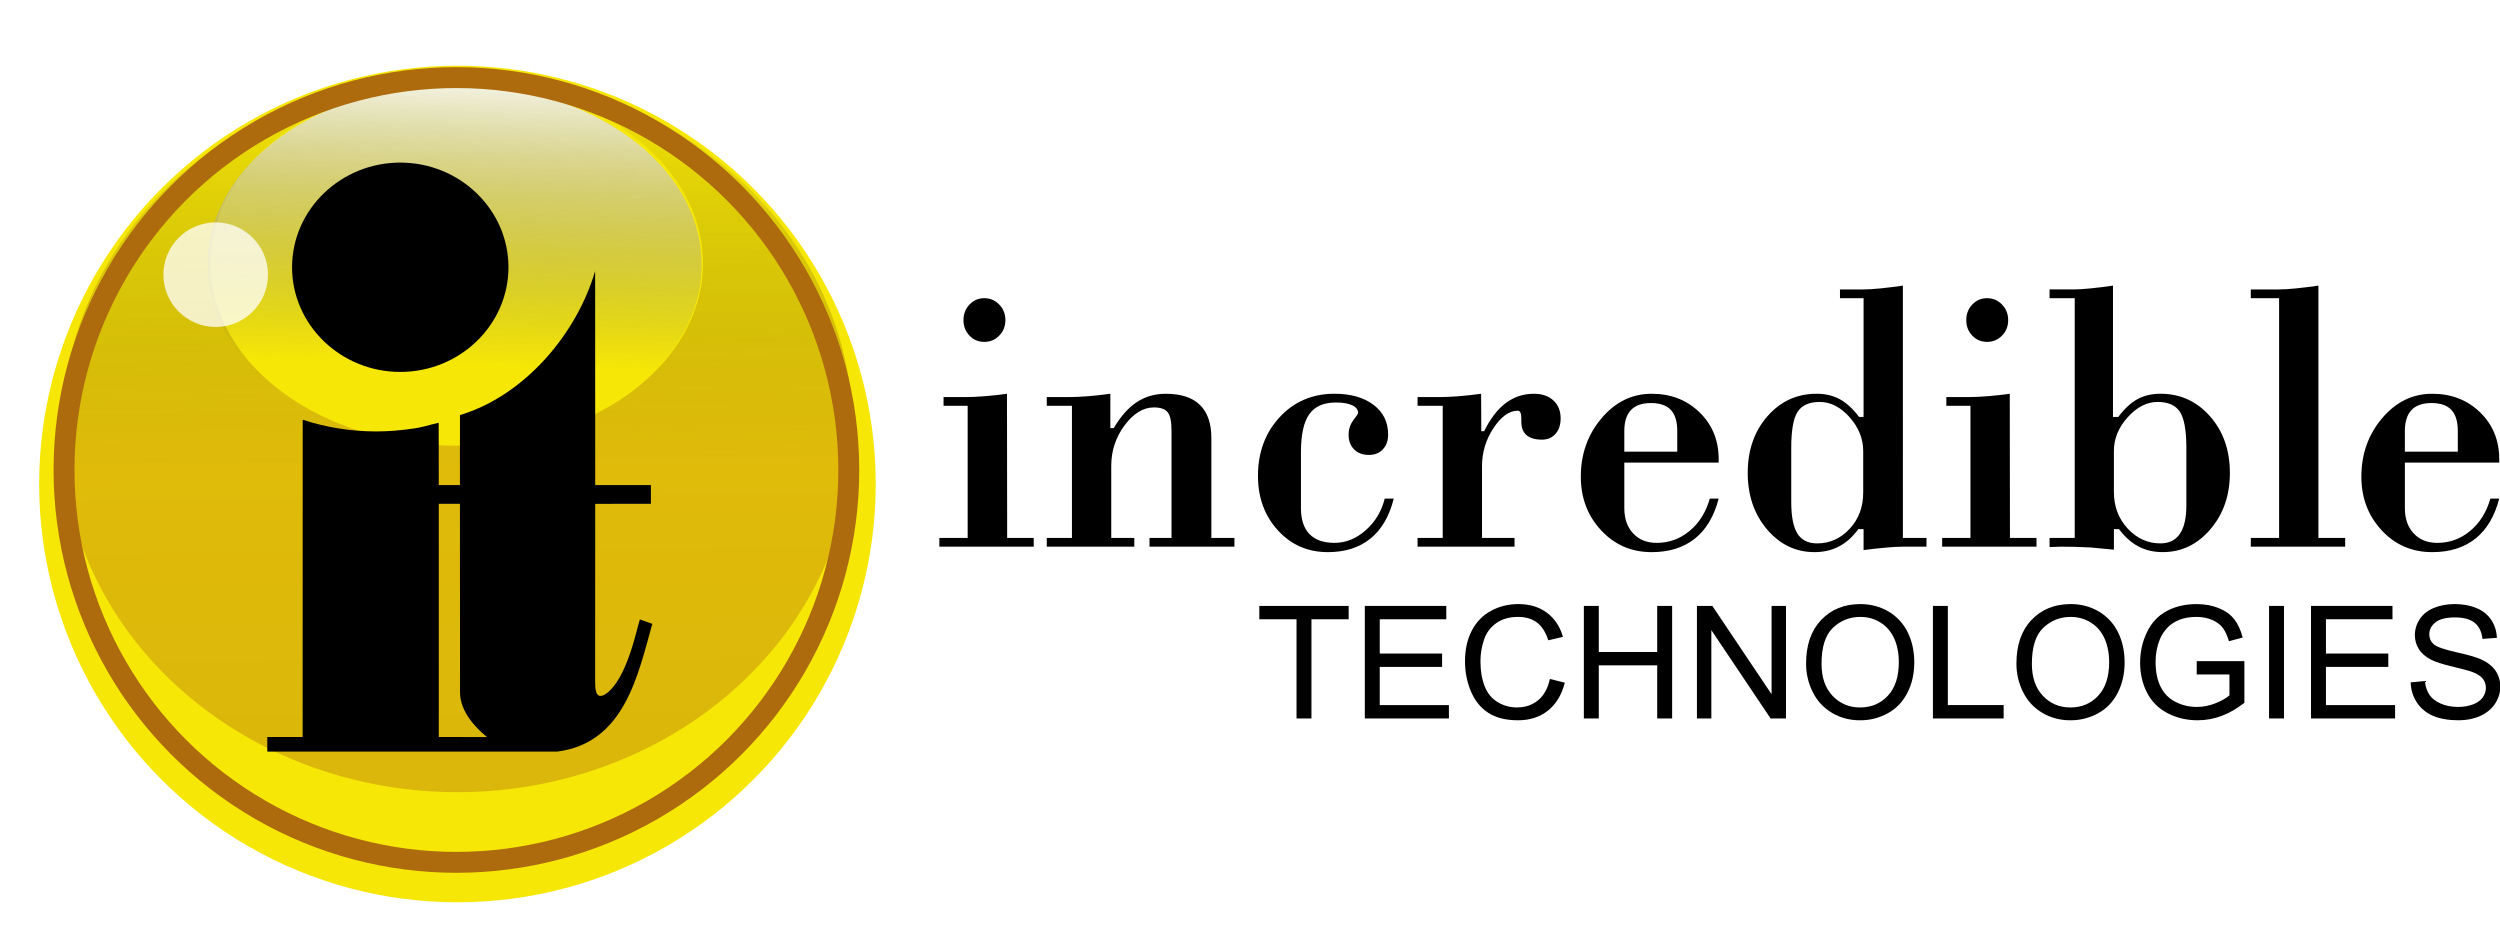 <svg height="173.128" viewBox="0 0 597.664 225.067" width="459.741" xmlns="http://www.w3.org/2000/svg" xmlns:xlink="http://www.w3.org/1999/xlink"><filter id="a" color-interpolation-filters="sRGB" height="1.556" width="1.556" x="-.278" y="-.278"><feGaussianBlur stdDeviation="2.318"/></filter><linearGradient id="b" gradientUnits="userSpaceOnUse" x1="100.162" x2="101.678" y1="53.658" y2="226.219"><stop offset="0" stop-opacity="0"/><stop offset=".528" stop-color="#bd750f"/><stop offset="1" stop-color="#ad6b0e"/></linearGradient><filter id="c" color-interpolation-filters="sRGB" height="1.669" width="1.297" x="-.223" y="-.081"><feGaussianBlur in="SourceGraphic" result="blur" stdDeviation="3.9"/><feDiffuseLighting diffuseConstant="1" result="diffuse" surfaceScale="10"><feDistantLight azimuth="228" elevation="15"/></feDiffuseLighting><feComposite in="diffuse" in2="diffuse" k1="1" k2="0" k3="0" k4="0" operator="arithmetic" result="composite1"/><feComposite in="composite1" in2="SourceGraphic" k1="1" k2="0" k3="1" k4="0" operator="arithmetic" result="composite2"/></filter><linearGradient id="d" gradientUnits="userSpaceOnUse" x1="117.481" x2="114.009" y1="-244.918" y2="-130.322"><stop offset="0" stop-color="#fff"/><stop offset=".197" stop-color="#fff"/><stop offset=".829" stop-color="#626262" stop-opacity="0"/><stop offset="1" stop-opacity="0"/></linearGradient><filter id="e" color-interpolation-filters="sRGB" height="1.053" width="1.049" x="-.024" y="-.027"><feGaussianBlur stdDeviation="1.917"/></filter><filter id="f" color-interpolation-filters="sRGB" height="1.252" width="1.184" x="-.092" y="-.126"><feGaussianBlur stdDeviation="4.519"/></filter><g stroke-width=".489" transform="matrix(2.005 0 0 2.089 224.564 -400.342)"><path d="m11.253 254.205h-11.25v-1h3.375v-15.125h-2.875v-1h2.804c.56 0 1.26-.031 2.1-.094s1.726-.156 2.659-.281l.021 16.5h3.166zm-8.375-25.927c0-.701.237-1.295.713-1.781.475-.486 1.067-.729 1.776-.729.695 0 1.287.243 1.776.729s.734 1.08.734 1.781-.245 1.292-.734 1.771-1.081.719-1.776.719c-.709 0-1.302-.239-1.776-.719-.476-.479-.713-1.07-.713-1.771z"/><path d="m23.248 254.205h-10.438v-1h3v-15.125h-3v-1h2.827c.559 0 1.254-.031 2.086-.094s1.721-.156 2.667-.281v3.93h.406c.832-1.353 1.75-2.346 2.754-2.979s2.158-.95 3.464-.95c1.792 0 3.144.425 4.055 1.273.91.849 1.366 2.114 1.366 3.798v.753 10.676h2.75v1h-10.125v-1h2.625v-12.247c0-1.062-.154-1.775-.462-2.142-.308-.365-.854-.549-1.641-.549-1.273 0-2.438.686-3.497 2.056-1.059 1.371-1.588 2.917-1.588 4.639v8.243h2.75v.999z"/><path d="m53.104 248.705h1.076c-.518 2.006-1.439 3.528-2.767 4.567-1.327 1.038-3.024 1.558-5.091 1.558-2.396 0-4.385-.834-5.963-2.502s-2.367-3.74-2.367-6.217c0-2.691.86-4.932 2.583-6.722 1.722-1.789 3.903-2.685 6.544-2.685 1.938 0 3.487.423 4.649 1.268s1.744 1.976 1.744 3.392c0 .702-.208 1.268-.624 1.697s-.976.644-1.679.644c-.732 0-1.317-.211-1.755-.634s-.656-.979-.656-1.667c0-.631.189-1.189.57-1.678.38-.487.57-.753.57-.796 0-.387-.233-.688-.699-.902-.467-.215-1.116-.323-1.948-.323-1.464 0-2.525.448-3.186 1.345s-.989 2.341-.989 4.333v6.416c0 1.302.337 2.289 1.012 2.961.674.672 1.671 1.008 2.991 1.008 1.349 0 2.59-.482 3.724-1.447 1.134-.966 1.887-2.171 2.261-3.616z"/><path d="m57.02 254.205v-1h3v-15.125h-3v-1h2.827c.547 0 1.241-.031 2.084-.094.842-.063 1.731-.156 2.668-.281l.022 4.282h.345c.728-1.435 1.584-2.507 2.568-3.217s2.104-1.065 3.359-1.065c.97 0 1.743.255 2.321.764.578.51.867 1.194.867 2.055 0 .732-.204 1.32-.61 1.765s-.945.667-1.615.667c-.814 0-1.428-.172-1.842-.516s-.62-.854-.62-1.527v-.388c0-.301-.036-.523-.107-.667-.071-.143-.178-.215-.32-.215-1.014 0-1.978.663-2.891 1.988s-1.369 2.775-1.369 4.352v8.223h3.875v1h-11.562z"/><path d="m91.866 248.705h1.057c-.545 2.021-1.49 3.547-2.837 4.578-1.347 1.03-3.065 1.547-5.156 1.547-2.406 0-4.416-.834-6.027-2.502s-2.417-3.711-2.417-6.131c0-2.591.823-4.82 2.471-6.689 1.647-1.868 3.639-2.803 5.974-2.803 2.291 0 4.196.71 5.715 2.128 1.519 1.419 2.278 3.203 2.278 5.353v.395h-11.25v5.219c0 1.201.351 2.163 1.052 2.886s1.638 1.083 2.811 1.083c1.474 0 2.783-.457 3.928-1.373 1.142-.917 1.943-2.146 2.401-3.691zm-3.881-5.375v-2.354c0-1.098-.257-1.907-.771-2.428s-1.306-.781-2.375-.781c-1.057 0-1.849.268-2.376.803s-.791 1.337-.791 2.406v2.354z"/><path d="m114.889 253.205h2.813v1h-2.813c-.543 0-1.228.035-2.055.108-.828.071-1.705.164-2.633.279v-2.396h-.623c-.676.885-1.444 1.545-2.306 1.98-.862.436-1.84.653-2.932.653-2.227 0-4.109-.866-5.646-2.599s-2.306-3.887-2.306-6.464c0-2.605.782-4.767 2.349-6.485 1.566-1.718 3.521-2.577 5.862-2.577 1.049 0 1.972.209 2.77.626.797.418 1.563 1.094 2.295 2.028h.537v-13.592h-2.813v-1h2.77c.557 0 1.252-.04 2.087-.121.834-.081 1.716-.187 2.644-.316zm-4.731-5.281v-4.658c0-1.416-.541-2.708-1.621-3.874-1.081-1.166-2.271-1.75-3.567-1.75-1.239 0-2.114.372-2.626 1.116s-.768 2.133-.768 4.164v6.14c0 1.676.244 2.889.734 3.641s1.275 1.127 2.356 1.127c1.499 0 2.789-.555 3.87-1.664 1.08-1.109 1.621-2.494 1.621-4.155v-.087z"/><path d="m130.82 254.205h-11.25v-1h3.375v-15.125h-2.875v-1h2.804c.56 0 1.26-.031 2.1-.094s1.726-.156 2.659-.281l.021 16.5h3.166zm-8.375-25.927c0-.701.237-1.295.713-1.781.475-.486 1.067-.729 1.776-.729.695 0 1.287.243 1.776.729s.734 1.08.734 1.781-.245 1.292-.734 1.771-1.081.719-1.776.719c-.709 0-1.302-.239-1.776-.719-.475-.479-.713-1.07-.713-1.771z"/><path d="m140.048 254.549-2.829-.259h-.107c-1.02-.058-2.139-.086-3.357-.086-.144 0-.366.007-.667.021-.302.014-.538.021-.71.021v-1.043h3v-27.438h-3v-1h2.827c.557 0 1.253-.04 2.089-.121s1.718-.187 2.646-.316v15.029h.628c.748-.949 1.514-1.629 2.297-2.039s1.7-.615 2.751-.615c2.344 0 4.307.859 5.889 2.577 1.582 1.719 2.373 3.88 2.373 6.485 0 2.563-.777 4.714-2.33 6.453-1.553 1.74-3.444 2.609-5.673 2.609-1.093 0-2.063-.218-2.912-.653s-1.618-1.096-2.308-1.98h-.606v2.355zm0-6.625c0 1.676.548 3.078 1.646 4.209s2.397 1.696 3.899 1.696c1.024 0 1.797-.361 2.316-1.085.52-.723.78-1.814.78-3.275v-.408-6.139c0-2.031-.261-3.42-.78-4.164s-1.4-1.116-2.642-1.116c-1.285 0-2.477.584-3.574 1.75s-1.646 2.458-1.646 3.874v4.658z"/><path d="m159.747 225.767h-3.375v-1h3.289c.559 0 1.262-.04 2.107-.121s1.734-.187 2.666-.316v28.875h3.188v1h-11.25v-1h3.375z"/><path d="m184.935 248.705h1.057c-.545 2.021-1.49 3.547-2.837 4.578-1.347 1.03-3.065 1.547-5.156 1.547-2.406 0-4.416-.834-6.027-2.502s-2.417-3.711-2.417-6.131c0-2.591.823-4.82 2.471-6.689 1.647-1.868 3.639-2.803 5.974-2.803 2.291 0 4.196.71 5.715 2.128 1.519 1.419 2.278 3.203 2.278 5.353v.395h-11.25v5.219c0 1.201.351 2.163 1.052 2.886s1.638 1.083 2.811 1.083c1.474 0 2.783-.457 3.928-1.373 1.142-.917 1.943-2.146 2.401-3.691zm-3.881-5.375v-2.354c0-1.098-.257-1.907-.771-2.428s-1.306-.781-2.375-.781c-1.057 0-1.849.268-2.376.803s-.791 1.337-.791 2.406v2.354z"/></g><g stroke-width=".499" transform="matrix(2.004 0 0 2.002 225.034 -379.119)"><path d="m42.376 275.164v-11.844h-4.438v-1.594h10.656v1.594h-4.438v11.844z"/><path d="m50.522 275.164v-13.438h9.719v1.594h-7.938v4.094h7.438v1.594h-7.438v4.563h8.25v1.594h-10.031z"/><path d="m72.599 270.445 1.781.447c-.374 1.46-1.046 2.573-2.017 3.34s-2.158 1.15-3.56 1.15c-1.452 0-2.632-.295-3.542-.884s-1.602-1.441-2.076-2.558-.712-2.315-.712-3.597c0-1.397.268-2.616.805-3.656.536-1.04 1.299-1.831 2.29-2.371s2.08-.81 3.269-.81c1.349 0 2.482.342 3.402 1.026.919.685 1.56 1.647 1.922 2.888l-1.75.411c-.313-.974-.767-1.683-1.361-2.127s-1.343-.667-2.244-.667c-1.036 0-1.902.246-2.598.739s-1.185 1.155-1.467 1.986-.423 1.688-.423 2.571c0 1.139.167 2.132.5 2.981s.852 1.484 1.556 1.904 1.466.63 2.287.63c.997 0 1.842-.286 2.534-.858.691-.57 1.159-1.419 1.404-2.545z"/><path d="m76.652 275.164v-13.438h1.781v5.5h6.969v-5.5h1.781v13.438h-1.781v-6.344h-6.969v6.344z"/><path d="m90.142 275.164v-13.438h1.838l7.068 10.548v-10.548h1.719v13.438h-1.838l-7.068-10.549v10.549z"/><path d="m103.163 268.623c0-2.226.601-3.968 1.804-5.227s2.756-1.889 4.658-1.889c1.246 0 2.369.295 3.369.887s1.763 1.416 2.288 2.474c.524 1.059.787 2.258.787 3.6 0 1.359-.276 2.576-.829 3.649s-1.335 1.886-2.348 2.438-2.104.828-3.276.828c-1.271 0-2.406-.305-3.406-.915-1.001-.609-1.759-1.441-2.274-2.497-.516-1.055-.773-2.172-.773-3.348zm1.844.022c0 1.614.437 2.885 1.311 3.813s1.971 1.393 3.289 1.393c1.344 0 2.449-.47 3.317-1.407.867-.938 1.302-2.268 1.302-3.99 0-1.09-.186-2.041-.557-2.854s-.914-1.442-1.629-1.89-1.517-.671-2.405-.671c-1.264 0-2.352.431-3.262 1.292-.911.861-1.366 2.299-1.366 4.314z"/><path d="m118.294 275.163v-13.438h1.781v11.844h6.656v1.594z"/><path d="m128.255 268.623c0-2.226.601-3.968 1.804-5.228 1.203-1.259 2.756-1.889 4.658-1.889 1.246 0 2.369.296 3.369.888s1.763 1.416 2.288 2.474c.524 1.059.787 2.258.787 3.6 0 1.359-.276 2.576-.829 3.649s-1.335 1.886-2.348 2.438-2.104.827-3.276.827c-1.271 0-2.406-.305-3.406-.914-1.001-.609-1.759-1.442-2.274-2.497s-.773-2.172-.773-3.348zm1.844.022c0 1.613.437 2.885 1.311 3.813.874.929 1.971 1.393 3.289 1.393 1.344 0 2.449-.469 3.317-1.406.867-.938 1.302-2.268 1.302-3.99 0-1.09-.186-2.041-.557-2.854s-.914-1.442-1.629-1.89-1.517-.672-2.405-.672c-1.264 0-2.352.432-3.262 1.293-.911.86-1.366 2.298-1.366 4.313z"/><path d="m149.761 269.913v-1.594h5.688v4.971c-.875.694-1.776 1.217-2.706 1.566-.93.351-1.884.525-2.861.525-1.321 0-2.521-.282-3.601-.847s-1.895-1.38-2.444-2.448c-.551-1.067-.825-2.26-.825-3.578 0-1.306.273-2.524.82-3.656s1.334-1.973 2.361-2.521c1.026-.549 2.209-.824 3.548-.824.972 0 1.851.158 2.637.473.785.315 1.4.755 1.847 1.317.446.563.786 1.298 1.019 2.203l-1.639.44c-.201-.684-.451-1.221-.749-1.611s-.724-.703-1.276-.938c-.554-.234-1.168-.353-1.843-.353-.81 0-1.509.124-2.099.371s-1.066.572-1.428.975c-.362.402-.644.845-.844 1.326-.341.829-.511 1.729-.511 2.699 0 1.195.205 2.195.615 3.001.41.805 1.008 1.402 1.793 1.793.784.391 1.618.585 2.5.585.766 0 1.514-.146 2.244-.441.729-.295 1.283-.609 1.66-.944v-2.489h-3.906z"/><path d="m158.392 275.163v-13.438h1.781v13.438z"/><path d="m163.398 275.163v-13.438h9.719v1.594h-7.938v4.094h7.438v1.594h-7.438v4.563h8.25v1.594h-10.031z"/><path d="m175.288 270.85 1.688-.156c.079.672.264 1.223.553 1.652.289.431.738.778 1.348 1.044s1.294.397 2.056.397c.676 0 1.272-.101 1.79-.302s.903-.478 1.156-.828.379-.732.379-1.146c0-.419-.124-.785-.372-1.098s-.652-.575-1.213-.788c-.359-.14-1.155-.357-2.386-.652s-2.095-.574-2.59-.838c-.643-.336-1.121-.753-1.436-1.251s-.473-1.057-.473-1.674c0-.679.192-1.313.578-1.902.385-.59.947-1.038 1.687-1.344s1.562-.459 2.466-.459c.996 0 1.875.161 2.636.483s1.346.796 1.755 1.422.63 1.335.66 2.126l-1.719.125c-.092-.845-.4-1.483-.928-1.915s-1.306-.647-2.335-.647c-1.073 0-1.854.196-2.345.589s-.736.865-.736 1.419c0 .481.174.877.521 1.187.341.311 1.231.629 2.673.954s2.433.61 2.973.854c.785.359 1.365.814 1.74 1.365.374.552.562 1.187.562 1.904 0 .713-.204 1.385-.613 2.015s-.997 1.12-1.763 1.471c-.767.35-1.629.524-2.588.524-1.215 0-2.232-.177-3.054-.529-.821-.354-1.466-.885-1.933-1.595-.466-.709-.712-1.511-.737-2.407z"/></g><g filter="url(#c)" transform="translate(-4.828 236.872)"><circle cx="114.188" cy="-121.165" fill="#f6e707" r="100"/><path d="m100.338 51.447a94.601 86.108 0 0 0 -94.6 86.107 94.601 86.108 0 0 0 94.6 86.109 94.601 86.108 0 0 0 94.602-86.109 94.601 86.108 0 0 0 -94.602-86.107zm-.176 2.211a58.879 43.587 0 0 1 58.879 43.586 58.879 43.587 0 0 1 -58.879 43.588 58.879 43.587 0 0 1 -58.879-43.588 58.879 43.587 0 0 1 58.879-43.586z" fill="url(#b)" filter="url(#e)" opacity=".625" transform="translate(13.847 -271.153)"/><ellipse cx="113.51" cy="-173.602" fill="url(#d)" filter="url(#f)" rx="59.053" ry="43.064"/><ellipse cx="113.937" cy="-124.517" fill="none" rx="93.804" ry="93.803" stroke="#ad6b0e" stroke-linecap="round" stroke-linejoin="round" stroke-width="5"/><circle cx="55.728" cy="-172.549" fill="#fff" fill-opacity=".761" filter="url(#a)" r="10" transform="matrix(1.25 0 0 1.25 -13.269 44.481)"/><g stroke-width="1"><path d="m160.438-116.435-13.318.018-.014 42.482c.014 1.503-.03 4.551 2.451 3.018 5.166-3.441 7.459-15.585 8.248-17.872l2.969 1.06c-3.422 12.142-6.614 28.514-22.781 30.545h-22.5v-3.486h5.761c-2.461-2.006-4.687-4.478-5.761-7.226v-69.965c15.04-4.844 27.255-19.325 31.614-34.218l.013 51.171h13.318v4.473zm-44.945 59.251h-46.763v-3.502h8.448l.016-75.846c5.502 1.806 11.407 2.798 17.527 2.798 2.926 0 5.798-.225 8.606-.648 2.272-.243 4.425-1.008 6.376-1.42l.021 14.892h5.06v-16.732c.254-.064.479-.137.709-.221v69.965c-.442-1.108-.688-2.267-.688-3.466l-.021-45.073h-5.06v55.765h5.769v3.486z"/><path d="m100.519-198.001c14.247 0 25.866 11.24 25.866 25.019 0 13.783-11.619 25.025-25.866 25.025-14.244 0-25.868-11.242-25.868-25.025 0-13.779 11.624-25.019 25.868-25.019z"/></g></g></svg>